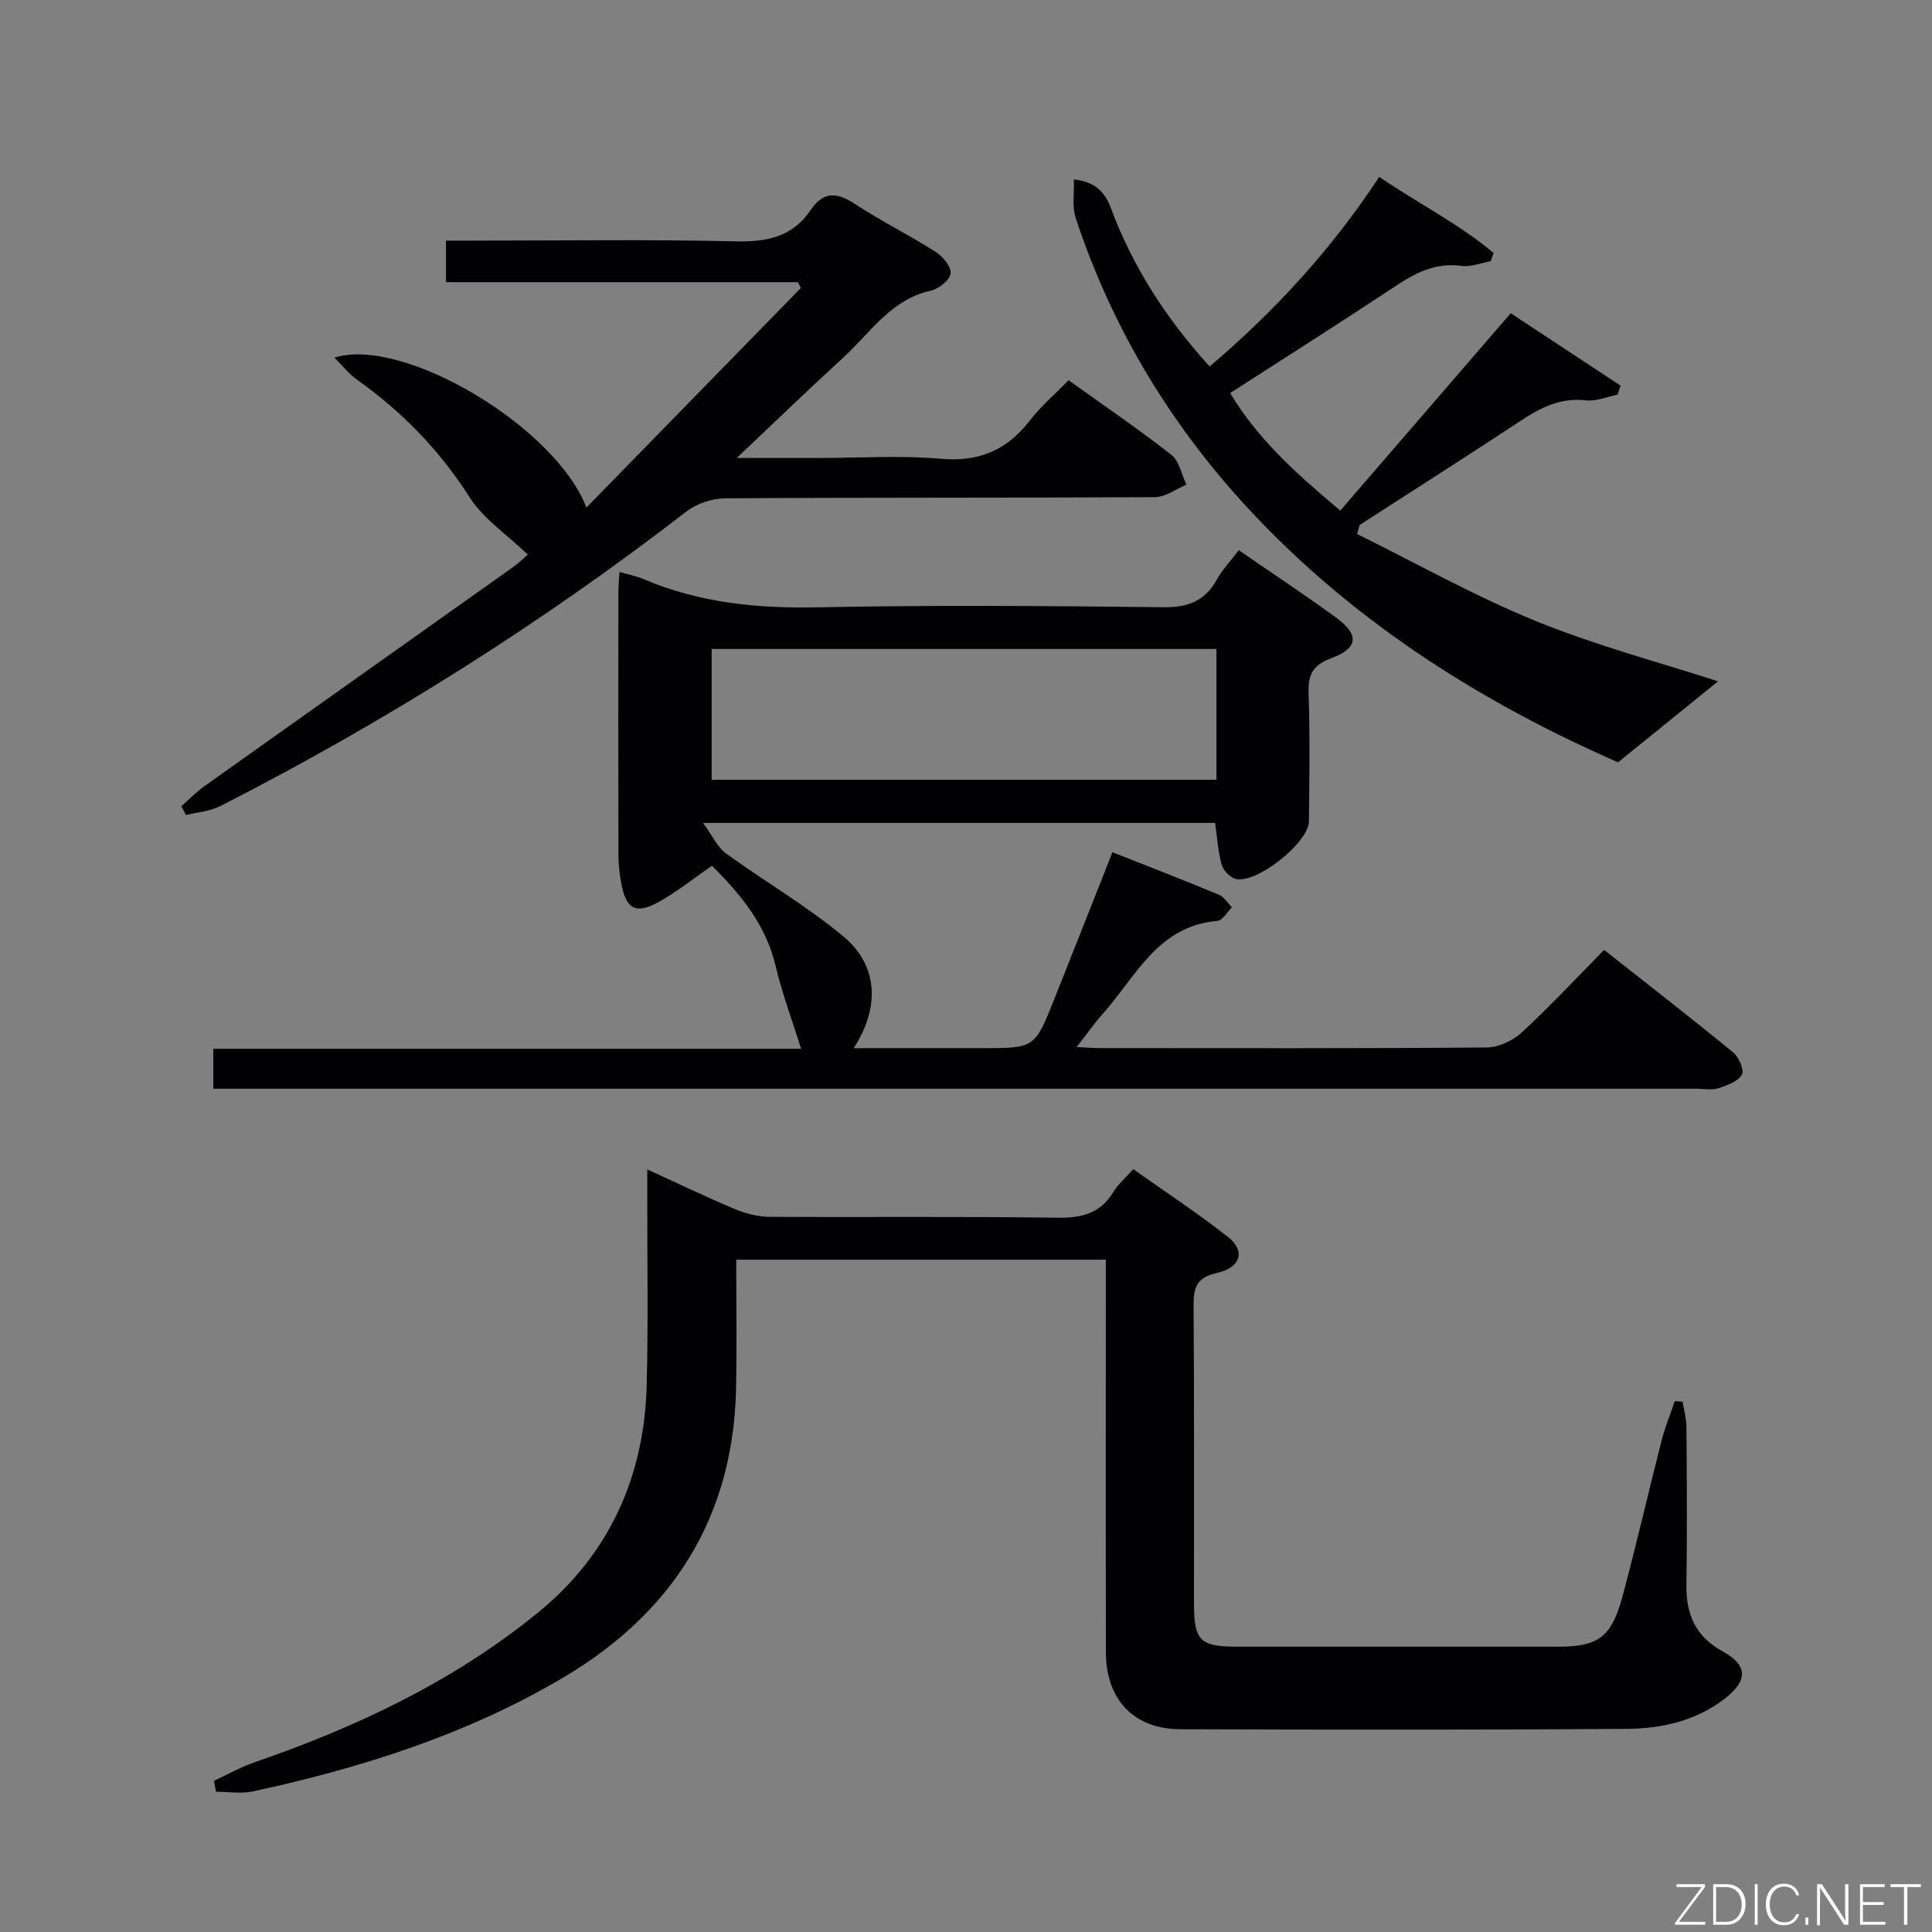 <svg enable-background="new 0 0 400 400" viewBox="0 0 400 400" xmlns="http://www.w3.org/2000/svg"><rect x="0" y="0" width="400" height="400" fill="#808080" stroke="none"/><path d="m165.86 217.14c-1.91-6.12-3.96-11.5-5.25-17.05-1.99-8.53-7.17-14.84-13.21-20.85-3.62 2.51-6.98 5.2-10.67 7.31-5.11 2.91-7.15 1.8-8.15-3.92-.31-1.79-.54-3.63-.54-5.44-.04-18.17-.03-36.33-.01-54.5 0-1.3.13-2.59.22-4.27 1.86.54 3.5.85 4.99 1.48 11.56 4.93 23.57 6.1 36.09 5.84 23.82-.49 47.66-.29 71.49-.02 5.05.06 8.55-1.19 11.04-5.61 1.21-2.15 2.95-4 4.61-6.2 6.82 4.7 13.6 9.18 20.16 13.97 4.85 3.53 4.6 6.32-1.01 8.39-3.82 1.41-4.82 3.4-4.69 7.26.3 8.82.15 17.66.07 26.5-.04 4.47-10.98 13.11-15.25 11.92-1.16-.33-2.5-1.78-2.83-2.97-.74-2.68-.9-5.51-1.35-8.6-34.63 0-69.38 0-106.01 0 2.03 2.78 3.01 5.05 4.73 6.3 8.06 5.85 16.76 10.88 24.37 17.24 7.17 5.99 7.56 14.65 2.08 23.09h26.53c10.92 0 10.95.01 14.96-10.03 4-10 7.93-20.03 12.09-30.54 7.61 3.01 14.85 5.81 22.02 8.79 1.09.45 1.83 1.73 2.73 2.62-1.01.98-1.95 2.72-3.04 2.81-12.39 1.06-16.91 11.65-23.81 19.35-1.74 1.94-3.23 4.11-5.31 6.77 2.09.1 3.5.22 4.91.22 26.67.01 53.33.09 80-.13 2.45-.02 5.4-1.41 7.24-3.11 5.75-5.29 11.08-11.03 17.06-17.09 9.11 7.19 18 14.08 26.7 21.21 1.19.97 2.36 3.71 1.82 4.62-.83 1.42-3.06 2.22-4.85 2.8-1.36.44-2.97.11-4.47.11-100.17 0-200.33 0-300.5 0-2.12 0-4.25 0-6.66 0 0-2.95 0-5.36 0-8.27zm85.99-82.78c-35.2 0-69.89 0-104.51 0v27.08h104.51c0-9.18 0-17.97 0-27.08z" fill="#010103"/><path d="m44.29 368.7c2.77-1.28 5.46-2.82 8.33-3.81 21.21-7.3 41.33-16.8 58.79-31.04 14.74-12.03 22-28.13 22.48-47.09.33-12.99.1-25.99.12-38.99 0-1.62 0-3.25 0-5.66 6.47 2.96 12.26 5.75 18.18 8.23 2.22.93 4.74 1.57 7.12 1.59 19.83.12 39.66-.11 59.49.19 5.12.08 9.01-.85 11.75-5.39.93-1.54 2.38-2.76 4.08-4.67 6.58 4.67 13.34 9.1 19.66 14.08 3.59 2.83 2.63 6.3-2.33 7.41-4.37.98-4.87 3.15-4.84 6.93.15 20.49.06 40.99.08 61.49.01 7.73 1.25 8.95 8.94 8.96h66.49c8.23 0 11.02-1.96 13.28-10.37 2.88-10.71 5.35-21.53 8.1-32.28.71-2.78 1.81-5.46 2.73-8.19.54.04 1.08.07 1.62.11.28 1.75.79 3.5.8 5.26.07 10.83.17 21.66-.01 32.49-.11 6.21 1.82 10.84 7.54 13.97 5.29 2.9 5.19 6.11.3 9.85-5.96 4.56-13.01 6.12-20.17 6.17-30.83.23-61.65.18-92.48.08-9.57-.03-15.35-6.13-15.37-15.87-.06-25.16-.02-50.32-.02-75.48 0-1.82 0-3.64 0-5.86-25.34 0-50.39 0-76.52 0 0 8.92.14 17.69-.03 26.46-.51 26.8-13.1 46.63-35.8 60.06-19.9 11.78-41.74 18.69-64.23 23.56-2.44.53-5.08.07-7.63.07-.16-.75-.31-1.51-.45-2.26z" fill="#010103"/><path d="m109.28 114.83c-4.33-4.17-9.2-7.4-12.08-11.91-6.22-9.75-13.98-17.7-23.32-24.34-1.63-1.15-2.9-2.8-4.64-4.53 14.15-4.5 45.78 14.29 52.17 31.04 15.03-15.39 29.72-30.43 44.4-45.47-.21-.4-.42-.8-.62-1.2-24.15 0-48.3 0-72.85 0 0-2.96 0-5.36 0-8.6h5.02c18.33 0 36.66-.28 54.98.15 6.49.15 11.75-.94 15.49-6.48 2.59-3.84 5.37-3.76 9.1-1.31 5.41 3.55 11.25 6.45 16.71 9.92 1.5.95 3.3 3.06 3.18 4.48-.12 1.34-2.42 3.22-4.05 3.58-8.34 1.83-12.61 8.79-18.27 13.96-7.06 6.46-13.94 13.11-21.97 20.7h17.16c8.33 0 16.71-.57 24.98.16 7.91.71 13.73-1.69 18.5-7.86 2.32-3.01 5.27-5.52 8.07-8.4 7.33 5.26 14.48 10.12 21.26 15.43 1.65 1.29 2.12 4.08 3.14 6.18-2.17.91-4.34 2.59-6.52 2.6-29.66.17-59.32.05-88.97.24-2.72.02-5.92 1.09-8.06 2.75-30.23 23.36-62.44 43.59-96.45 60.96-2.13 1.09-4.74 1.27-7.12 1.87-.33-.61-.66-1.21-.99-1.82 1.6-1.4 3.08-2.95 4.8-4.17 21.28-15.14 42.61-30.23 63.9-45.35 1.33-.94 2.5-2.11 3.05-2.58z" fill="#010103"/><path d="m280.98 110.57c12.33 6.08 24.37 12.88 37.07 18.04 12.67 5.15 26 8.66 37.65 12.45-6.15 4.98-13.11 10.62-20.7 16.77-27.53-12.05-53.62-28.28-75.24-51.12-16.82-17.78-29.31-38.21-37.01-61.46-.82-2.47-.31-5.38-.42-8.09 3.74.38 6.2 1.98 7.64 5.84 4.5 12.13 11.38 22.87 20.47 32.87 13.5-11.47 25.22-24.21 35.11-39.25 7.97 5.44 16.47 9.69 23.69 15.76-.2.57-.41 1.14-.61 1.7-2.03.36-4.14 1.24-6.09.97-5.39-.74-9.56 1.49-13.82 4.32-11.08 7.34-22.3 14.45-34.03 22.01 5.72 9.54 13.64 16.64 22.8 24.33 11.73-13.58 23.22-26.88 35.29-40.86 7.06 4.66 14.9 9.82 22.74 14.99-.21.62-.42 1.25-.62 1.87-2.19.43-4.44 1.42-6.54 1.18-5.19-.6-9.28 1.43-13.4 4.15-11.09 7.32-22.3 14.44-33.46 21.65-.19.62-.35 1.25-.52 1.88z" fill="#010103"/><g fill="#fbfcfa"><path d="m346.9 398 5.4-7.3h-5.2v-.6h5.9v.6l-5.4 7.2h5.5l-.1.6h-6.2v-.5z"/><path d="m354.7 390.1h2.8c2.3 0 3.9 1.6 3.9 4.1s-1.6 4.3-3.9 4.3h-2.8zm.6 7.8h2c2.2 0 3.3-1.6 3.3-3.6 0-1.8-1-3.6-3.3-3.6h-2z"/><path d="m363.9 390.1v8.4h-.6v-8.4h1.6z"/><path d="m372.5 396.3c-.4 1.3-1.4 2.3-3.2 2.3-2.4 0-3.7-1.9-3.7-4.3 0-2.3 1.2-4.3 3.7-4.3 1.8 0 2.9 1 3.2 2.4h-.6c-.4-1.1-1.1-1.8-2.5-1.8-2.1 0-3 1.9-3 3.7s.9 3.7 3 3.7c1.4 0 2.1-.7 2.5-1.7z"/><path d="m373.8 398.5v-1.5h.6v1.5z"/><path d="m376.2 398.5v-8.4h1c1.3 2 4.4 6.7 4.9 7.6-.1-1.2-.1-2.4-.1-3.8v-3.8h.7v8.4h-.9c-1.2-1.9-4.4-6.8-5-7.7.1 1.1 0 2.3 0 3.9v3.9h-.6z"/><path d="m390 394.4h-4.3v3.5h4.7l-.1.6h-5.2v-8.4h5.1v.6h-4.5v3.1h4.3z"/><path d="m394.2 390.7h-2.8v-.6h6.3v.6h-2.8v7.8h-.7z"/></g></svg>